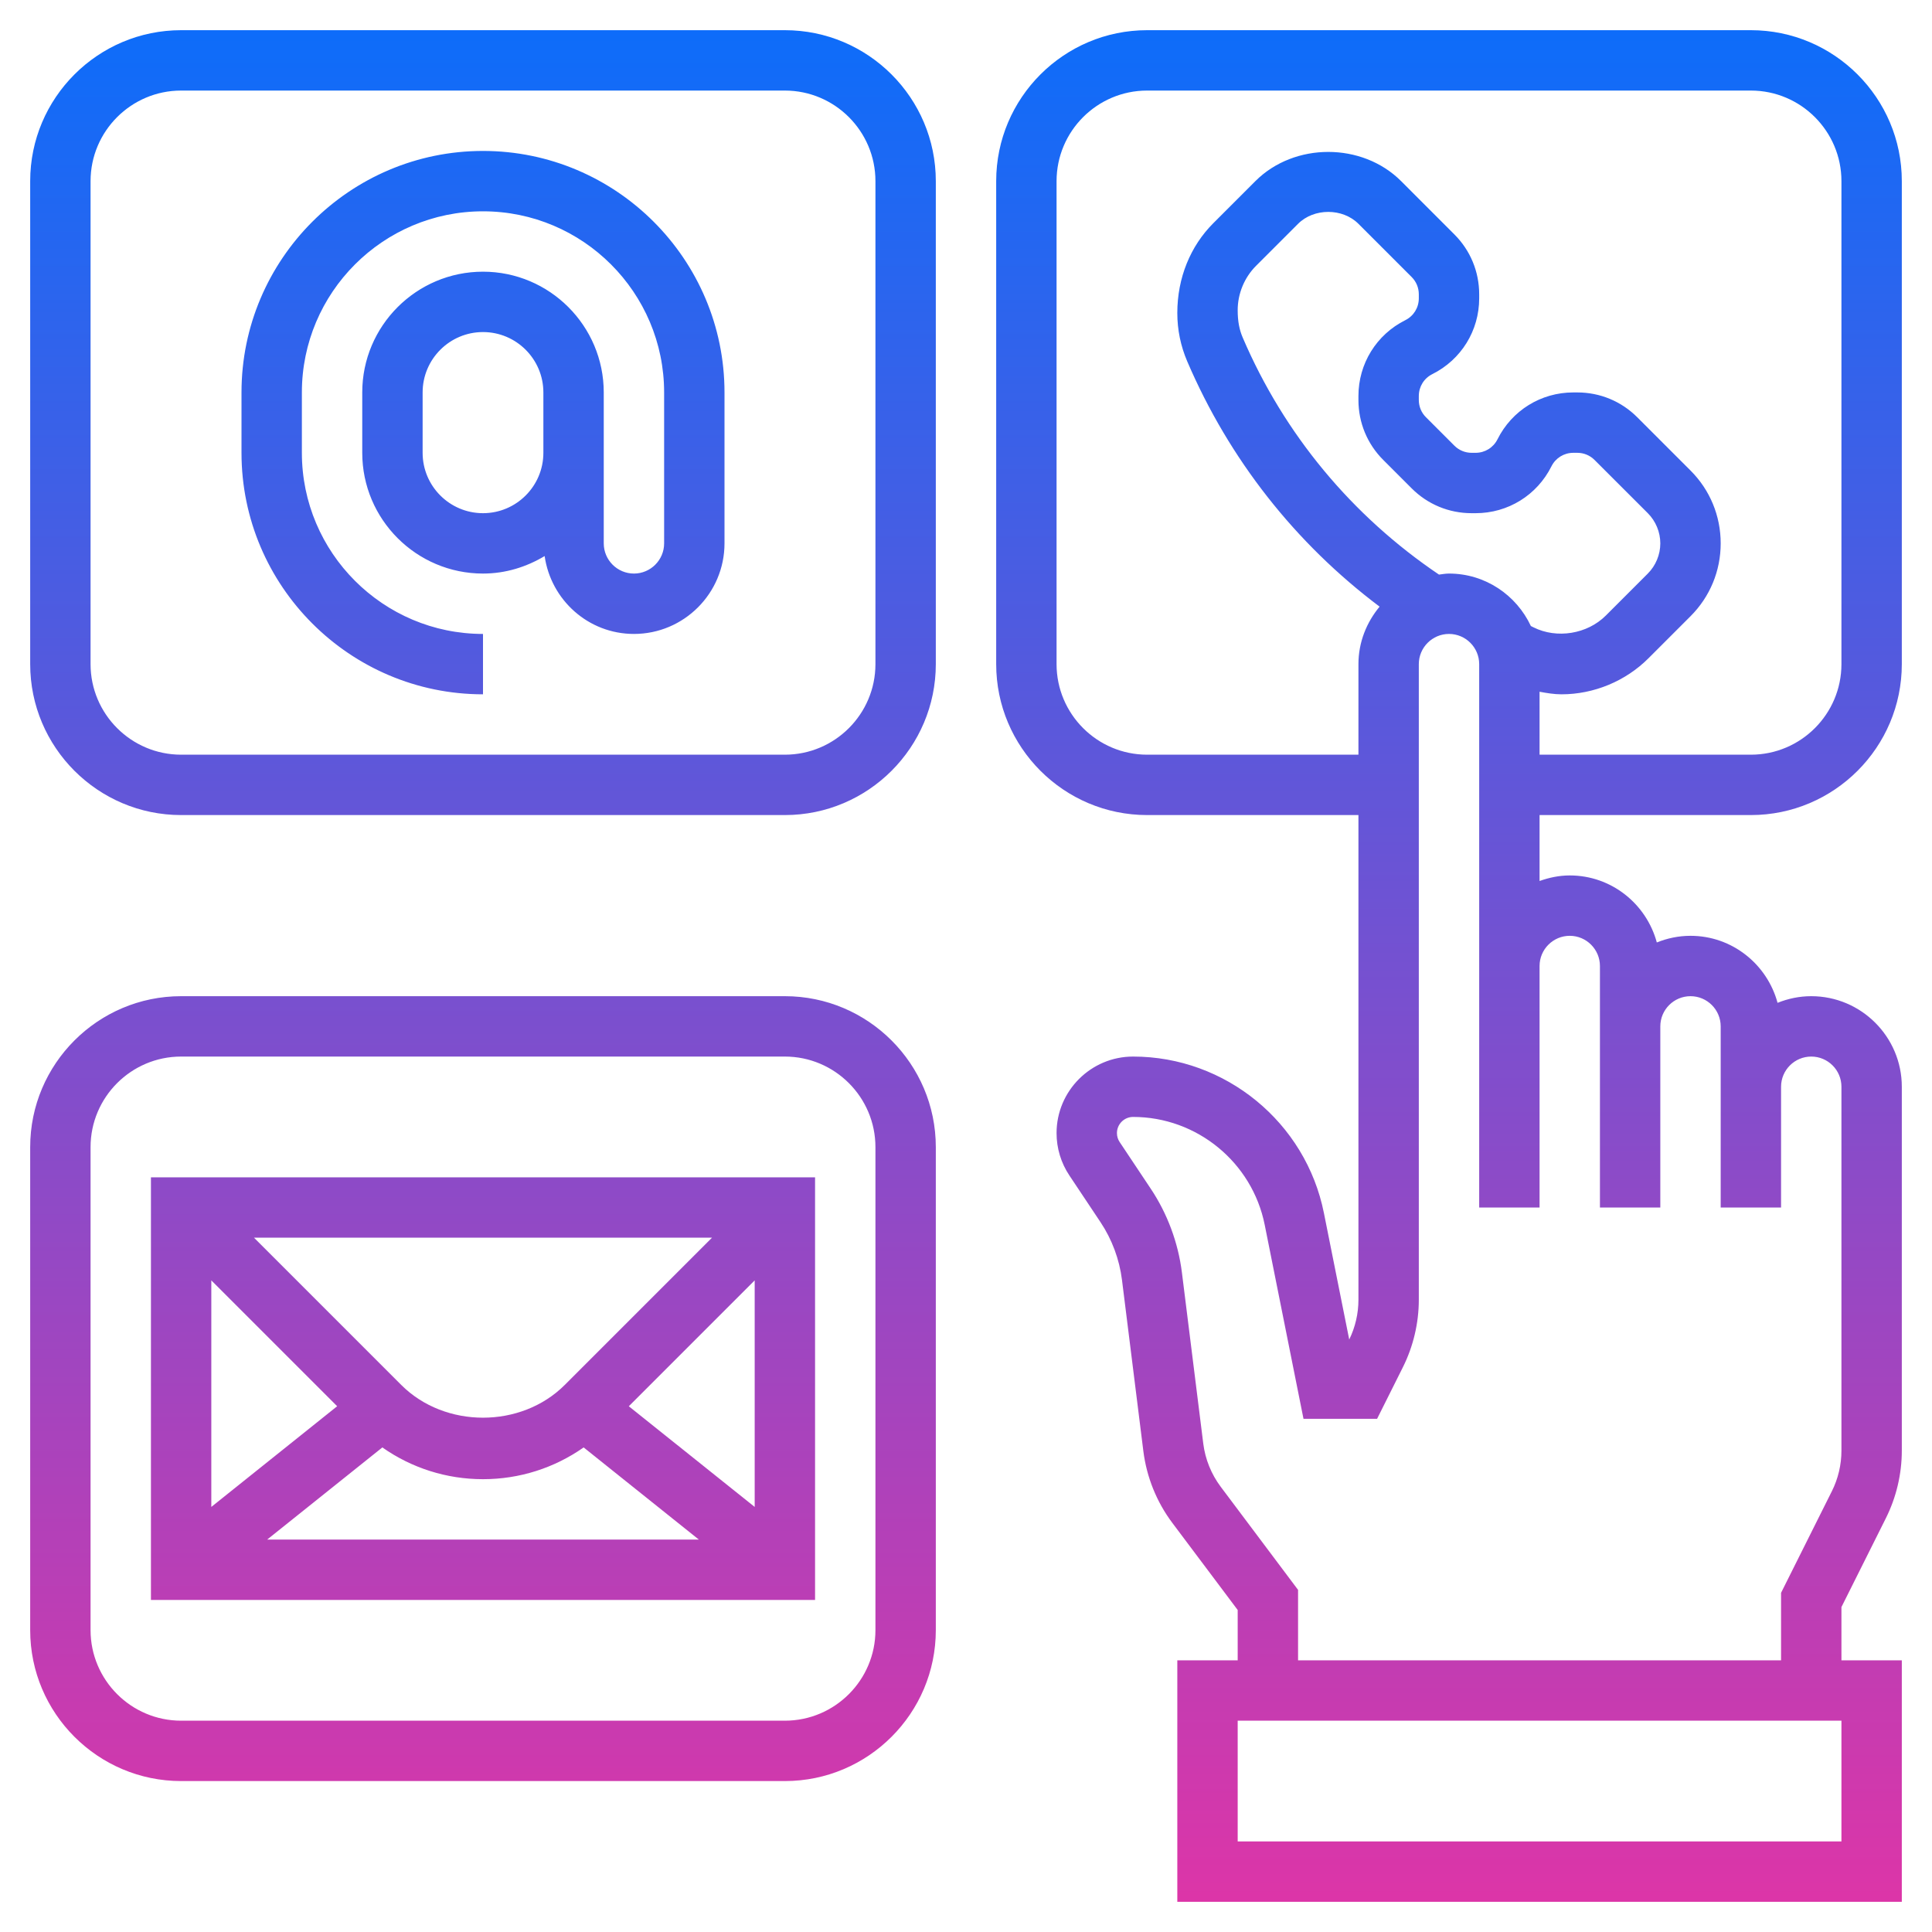 <svg id="Layer_5" enable-background="new 0 0 64 64" height="512" viewBox="0 0 64 64" width="512" xmlns="http://www.w3.org/2000/svg" xmlns:xlink="http://www.w3.org/1999/xlink"><linearGradient y2="0" x2="0.5" y1="1" x1="0.5" id="svg_18"><stop offset="0" stop-opacity="1" stop-color="#ff2c9a"/><stop offset="1" stop-opacity="1" stop-color="#0070ff"/></linearGradient><path d="m58 1h-20c-2.757 0-5 2.243-5 5v16c0 2.757 2.243 5 5 5h7v16.056c0 .455-.105.91-.305 1.318l-.839-4.192c-.6-3.002-3.258-5.182-6.321-5.182-1.398 0-2.535 1.138-2.535 2.535 0 .502.147.988.426 1.406l1.029 1.544c.381.571.627 1.233.712 1.914l.708 5.671c.108.862.44 1.685.961 2.379l2.164 2.884v1.667h-2v8h24v-8h-2v-1.764l1.472-2.944c.345-.69.528-1.464.528-2.236v-12.056c0-1.654-1.346-3-3-3-.395 0-.77.081-1.116.22-.345-1.275-1.501-2.22-2.884-2.22-.395 0-.77.081-1.116.22-.345-1.275-1.501-2.22-2.884-2.22-.352 0-.686.072-1 .184v-2.184h7c2.757 0 5-2.243 5-5v-16c0-2.757-2.243-5-5-5zm-12.177 14.237.94.94c.53.531 1.236.823 1.987.823h.132c1.07 0 2.033-.595 2.512-1.553.138-.276.416-.447.724-.447h.132c.216 0 .419.084.572.237l1.764 1.763c.263.263.414.628.414 1s-.151.737-.414 1l-1.392 1.392c-.613.613-1.621.777-2.396.389l-.086-.043c-.478-1.023-1.51-1.738-2.712-1.738-.114 0-.222.021-.332.034-2.88-1.944-5.128-4.645-6.5-7.848-.111-.259-.168-.535-.168-.912 0-.546.222-1.082.608-1.468l1.392-1.392c.526-.526 1.474-.526 2 0l1.763 1.763c.153.153.237.356.237.573v.132c0 .309-.171.586-.447.724-.958.479-1.553 1.442-1.553 2.512v.132c0 .751.292 1.457.823 1.987zm15.177 45.763h-20v-4h20zm-9-30c.551 0 1 .449 1 1v2 6h2v-6c0-.552.449-1 1-1s1 .448 1 1v2 4h2v-4c0-.552.449-1 1-1s1 .448 1 1v12.056c0 .463-.109.928-.317 1.342l-1.683 3.366v2.236h-16v-2.333l-2.563-3.417c-.312-.417-.512-.911-.577-1.428l-.708-5.671c-.124-.988-.481-1.948-1.033-2.775l-1.029-1.544c-.059-.088-.09-.19-.09-.297 0-.295.24-.535.535-.535 2.112 0 3.946 1.503 4.36 3.574l1.285 6.426h2.438l.854-1.708c.345-.69.528-1.464.528-2.236v-21.056c0-.551.449-1 1-1s1 .449 1 1v10 8h2v-8c0-.551.449-1 1-1zm9-9c0 1.654-1.346 3-3 3h-7v-2.085c.24.044.482.085.726.085 1.073 0 2.123-.435 2.882-1.194l1.392-1.392c.645-.645 1-1.502 1-2.414s-.355-1.77-1-2.414l-1.763-1.763c-.53-.531-1.236-.823-1.987-.823h-.132c-1.07 0-2.033.595-2.512 1.553-.138.276-.416.447-.724.447h-.132c-.216 0-.419-.084-.572-.237l-.94-.94c-.154-.153-.238-.356-.238-.573v-.132c0-.309.171-.586.447-.724.958-.479 1.553-1.442 1.553-2.512v-.132c0-.75-.292-1.456-.823-1.986l-1.763-1.764c-1.289-1.29-3.539-1.29-4.828 0l-1.392 1.392c-.759.759-1.194 1.809-1.194 2.977 0 .555.111 1.095.33 1.605 1.388 3.238 3.576 6.02 6.371 8.122-.431.52-.701 1.178-.701 1.904v3h-7c-1.654 0-3-1.346-3-3v-16c0-1.654 1.346-3 3-3h20c1.654 0 3 1.346 3 3zm-55 37h20c2.757 0 5-2.243 5-5v-16c0-2.757-2.243-5-5-5h-20c-2.757 0-5 2.243-5 5v16c0 2.757 2.243 5 5 5zm-3-21c0-1.654 1.346-3 3-3h20c1.654 0 3 1.346 3 3v16c0 1.654-1.346 3-3 3h-20c-1.654 0-3-1.346-3-3zm3-11h20c2.757 0 5-2.243 5-5v-16c0-2.757-2.243-5-5-5h-20c-2.757 0-5 2.243-5 5v16c0 2.757 2.243 5 5 5zm-3-21c0-1.654 1.346-3 3-3h20c1.654 0 3 1.346 3 3v16c0 1.654-1.346 3-3 3h-20c-1.654 0-3-1.346-3-3zm13 17v-2c-3.309 0-6-2.691-6-6v-2c0-3.309 2.691-6 6-6s6 2.691 6 6v5c0 .551-.449 1-1 1s-1-.449-1-1v-3-1-1c0-2.206-1.794-4-4-4s-4 1.794-4 4v2c0 2.206 1.794 4 4 4 .749 0 1.442-.22 2.042-.58.207 1.455 1.448 2.58 2.958 2.58 1.654 0 3-1.346 3-3v-5c0-4.411-3.589-8-8-8s-8 3.589-8 8v2c0 4.411 3.589 8 8 8zm0-6c-1.103 0-2-.897-2-2v-2c0-1.103.897-2 2-2s2 .897 2 2v1 1c0 1.103-.897 2-2 2zm11 22h-22v14h22zm-8.293 6.879c-1.446 1.445-3.968 1.445-5.414 0l-4.879-4.879h15.172zm-7.538.704-4.169 3.336v-7.505zm1.497 1.365c.971.681 2.123 1.052 3.334 1.052s2.363-.371 3.334-1.052l3.815 3.052h-14.298zm8.164-1.364 4.17-4.17v7.505z" fill="url(#svg_18)"/></svg>